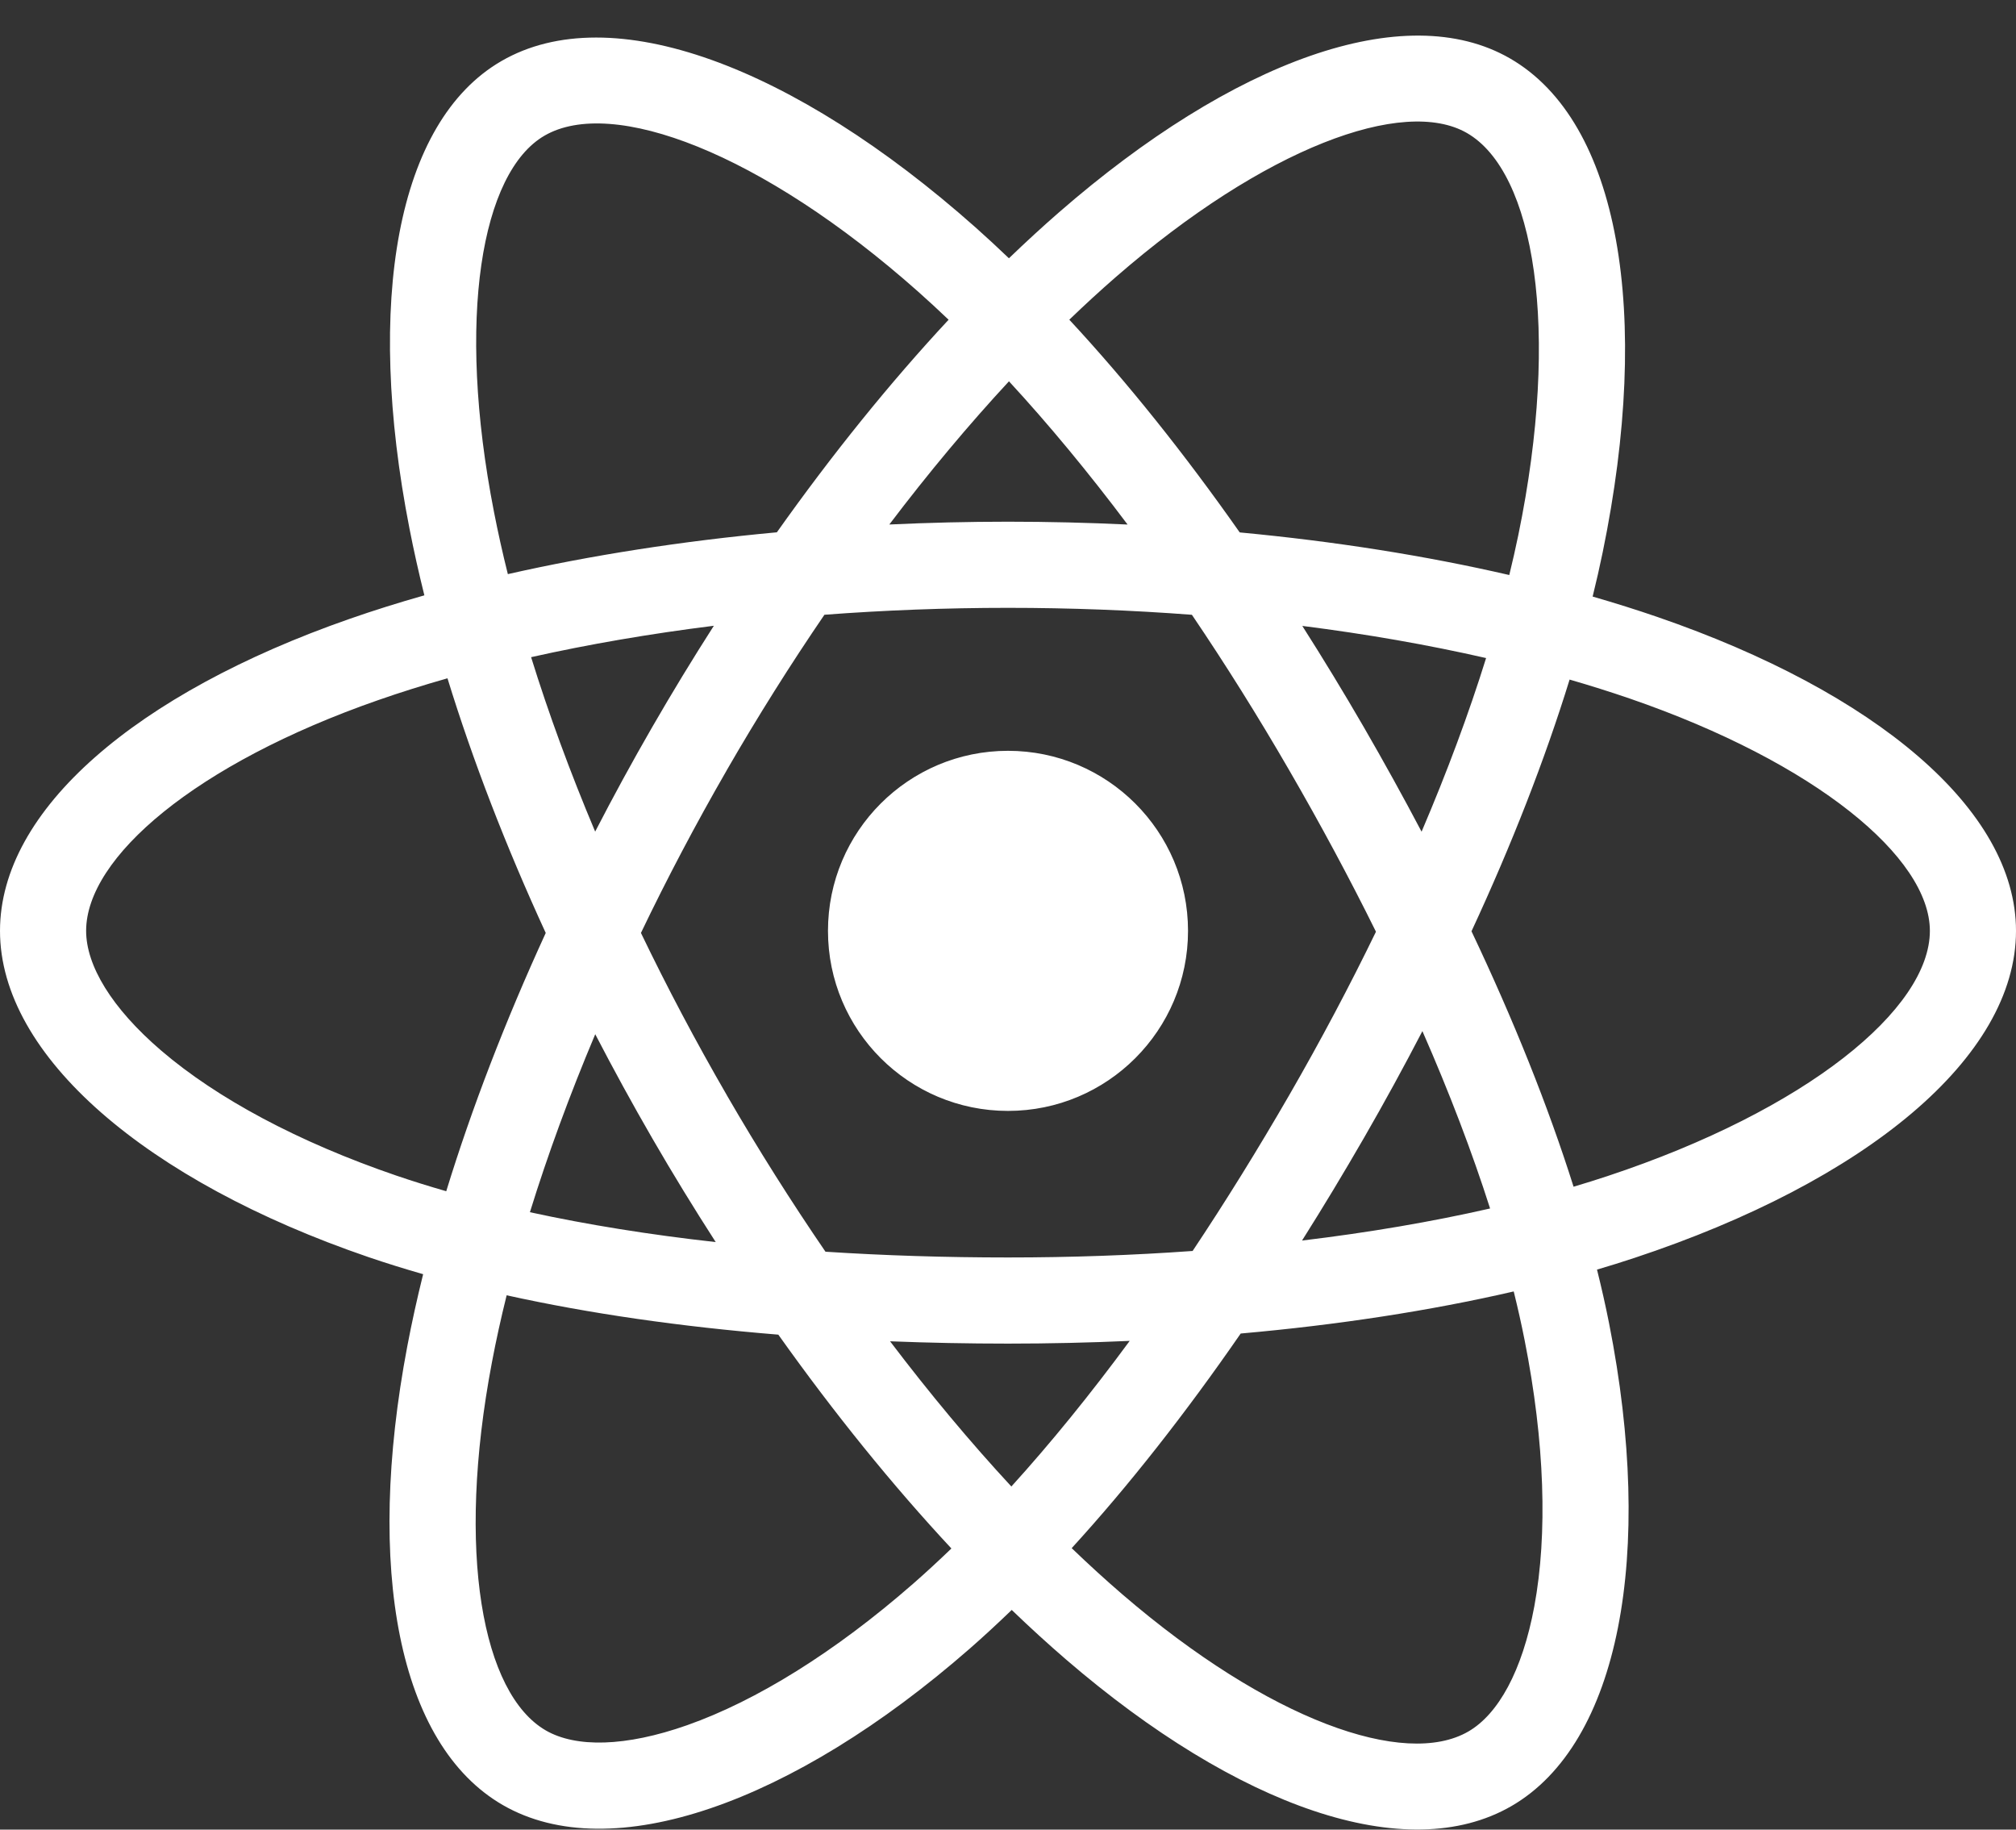 <svg width="54" height="49" viewBox="0 0 54 49" fill="none" xmlns="http://www.w3.org/2000/svg">
<rect x="0" y="0" width="54" height="49" fill="#333333" stroke="none"/>
<path d="M44.399 16.525C43.839 16.332 43.258 16.15 42.66 15.977C42.759 15.577 42.849 15.181 42.929 14.792C44.245 8.404 43.385 3.259 40.447 1.565C37.63 -0.06 33.023 1.634 28.37 5.683C27.922 6.073 27.474 6.485 27.025 6.917C26.726 6.631 26.428 6.355 26.13 6.09C21.254 1.761 16.366 -0.064 13.431 1.635C10.617 3.264 9.783 8.102 10.968 14.155C11.082 14.74 11.216 15.337 11.367 15.944C10.675 16.14 10.007 16.35 9.368 16.573C3.651 18.566 0 21.69 0 24.93C0 28.277 3.92 31.633 9.874 33.669C10.344 33.829 10.832 33.981 11.334 34.125C11.171 34.782 11.029 35.425 10.91 36.053C9.781 42.001 10.663 46.724 13.47 48.343C16.369 50.015 21.235 48.297 25.973 44.155C26.347 43.828 26.723 43.48 27.1 43.117C27.588 43.587 28.075 44.031 28.559 44.448C33.149 48.398 37.681 49.992 40.486 48.369C43.382 46.692 44.323 41.618 43.101 35.445C43.008 34.974 42.899 34.492 42.777 34.002C43.119 33.901 43.455 33.797 43.782 33.688C49.972 31.637 54 28.321 54 24.93C54 21.678 50.231 18.533 44.399 16.525ZM43.056 31.498C42.761 31.596 42.458 31.691 42.149 31.782C41.466 29.619 40.543 27.318 39.415 24.941C40.492 22.621 41.379 20.35 42.043 18.2C42.595 18.36 43.131 18.529 43.648 18.706C48.645 20.427 51.693 22.97 51.693 24.93C51.693 27.017 48.401 29.727 43.056 31.498ZM40.838 35.893C41.379 38.623 41.456 41.091 41.098 43.02C40.776 44.754 40.13 45.91 39.33 46.373C37.628 47.358 33.989 46.077 30.064 42.7C29.614 42.313 29.161 41.899 28.706 41.462C30.228 39.797 31.748 37.863 33.233 35.714C35.843 35.483 38.309 35.104 40.546 34.587C40.656 35.031 40.754 35.467 40.838 35.893ZM18.41 46.202C16.747 46.789 15.423 46.806 14.622 46.345C12.919 45.362 12.211 41.57 13.177 36.483C13.287 35.9 13.419 35.302 13.571 34.69C15.783 35.179 18.231 35.531 20.848 35.744C22.342 37.846 23.907 39.779 25.484 41.471C25.139 41.803 24.796 42.12 24.455 42.418C22.36 44.249 20.26 45.549 18.41 46.202ZM10.62 31.486C7.987 30.586 5.813 29.416 4.322 28.14C2.983 26.993 2.307 25.854 2.307 24.93C2.307 22.964 5.238 20.456 10.128 18.751C10.721 18.544 11.342 18.349 11.986 18.166C12.662 20.364 13.549 22.662 14.618 24.986C13.535 27.345 12.636 29.679 11.953 31.903C11.494 31.771 11.049 31.632 10.62 31.486ZM13.232 13.712C12.217 8.526 12.891 4.613 14.587 3.632C16.393 2.586 20.388 4.077 24.599 7.816C24.868 8.055 25.138 8.305 25.409 8.563C23.84 10.248 22.29 12.166 20.809 14.256C18.269 14.491 15.838 14.87 13.603 15.376C13.462 14.811 13.338 14.255 13.232 13.712ZM36.525 19.464C35.99 18.541 35.442 17.64 34.883 16.763C36.605 16.981 38.256 17.27 39.806 17.624C39.341 19.116 38.761 20.675 38.078 22.274C37.588 21.344 37.07 20.406 36.525 19.464ZM27.026 10.212C28.09 11.365 29.155 12.652 30.203 14.048C29.147 13.998 28.078 13.972 27 13.972C25.932 13.972 24.871 13.998 23.821 14.047C24.87 12.663 25.945 11.378 27.026 10.212ZM17.466 19.48C16.932 20.405 16.424 21.338 15.942 22.272C15.27 20.679 14.695 19.112 14.226 17.6C15.766 17.255 17.409 16.973 19.121 16.759C18.554 17.644 18.001 18.552 17.466 19.48V19.48ZM19.171 33.265C17.402 33.068 15.734 32.8 14.194 32.465C14.671 30.925 15.258 29.325 15.944 27.698C16.428 28.631 16.938 29.564 17.475 30.492H17.475C18.022 31.437 18.589 32.362 19.171 33.265ZM27.09 39.811C25.996 38.631 24.906 37.326 23.841 35.922C24.875 35.963 25.929 35.984 27 35.984C28.101 35.984 29.189 35.959 30.26 35.911C29.208 37.34 28.146 38.647 27.09 39.811ZM38.1 27.615C38.822 29.26 39.43 30.852 39.913 32.365C38.348 32.722 36.657 33.01 34.876 33.224C35.437 32.336 35.99 31.419 36.534 30.476C37.084 29.522 37.606 28.567 38.1 27.615ZM34.536 29.324C33.691 30.787 32.825 32.184 31.945 33.503C30.343 33.618 28.687 33.677 27 33.677C25.32 33.677 23.685 33.625 22.111 33.523C21.196 32.186 20.31 30.785 19.471 29.336H19.472C18.635 27.891 17.865 26.434 17.168 24.985C17.865 23.533 18.633 22.074 19.465 20.632L19.464 20.632C20.298 19.186 21.176 17.792 22.083 16.464C23.689 16.343 25.336 16.279 27 16.279H27C28.672 16.279 30.321 16.343 31.926 16.465C32.819 17.784 33.691 19.174 34.528 20.62C35.375 22.082 36.153 23.531 36.856 24.953C36.155 26.398 35.379 27.862 34.536 29.324ZM39.294 3.563C41.103 4.606 41.806 8.811 40.67 14.326C40.597 14.678 40.516 15.037 40.427 15.4C38.187 14.883 35.754 14.498 33.207 14.259C31.723 12.146 30.186 10.225 28.642 8.562C29.057 8.163 29.471 7.782 29.884 7.423C33.871 3.954 37.597 2.584 39.294 3.563ZM27 20.108C29.663 20.108 31.822 22.267 31.822 24.93C31.822 27.593 29.663 29.752 27 29.752C24.337 29.752 22.178 27.593 22.178 24.93C22.178 22.267 24.337 20.108 27 20.108Z" fill="white"/>
</svg>
